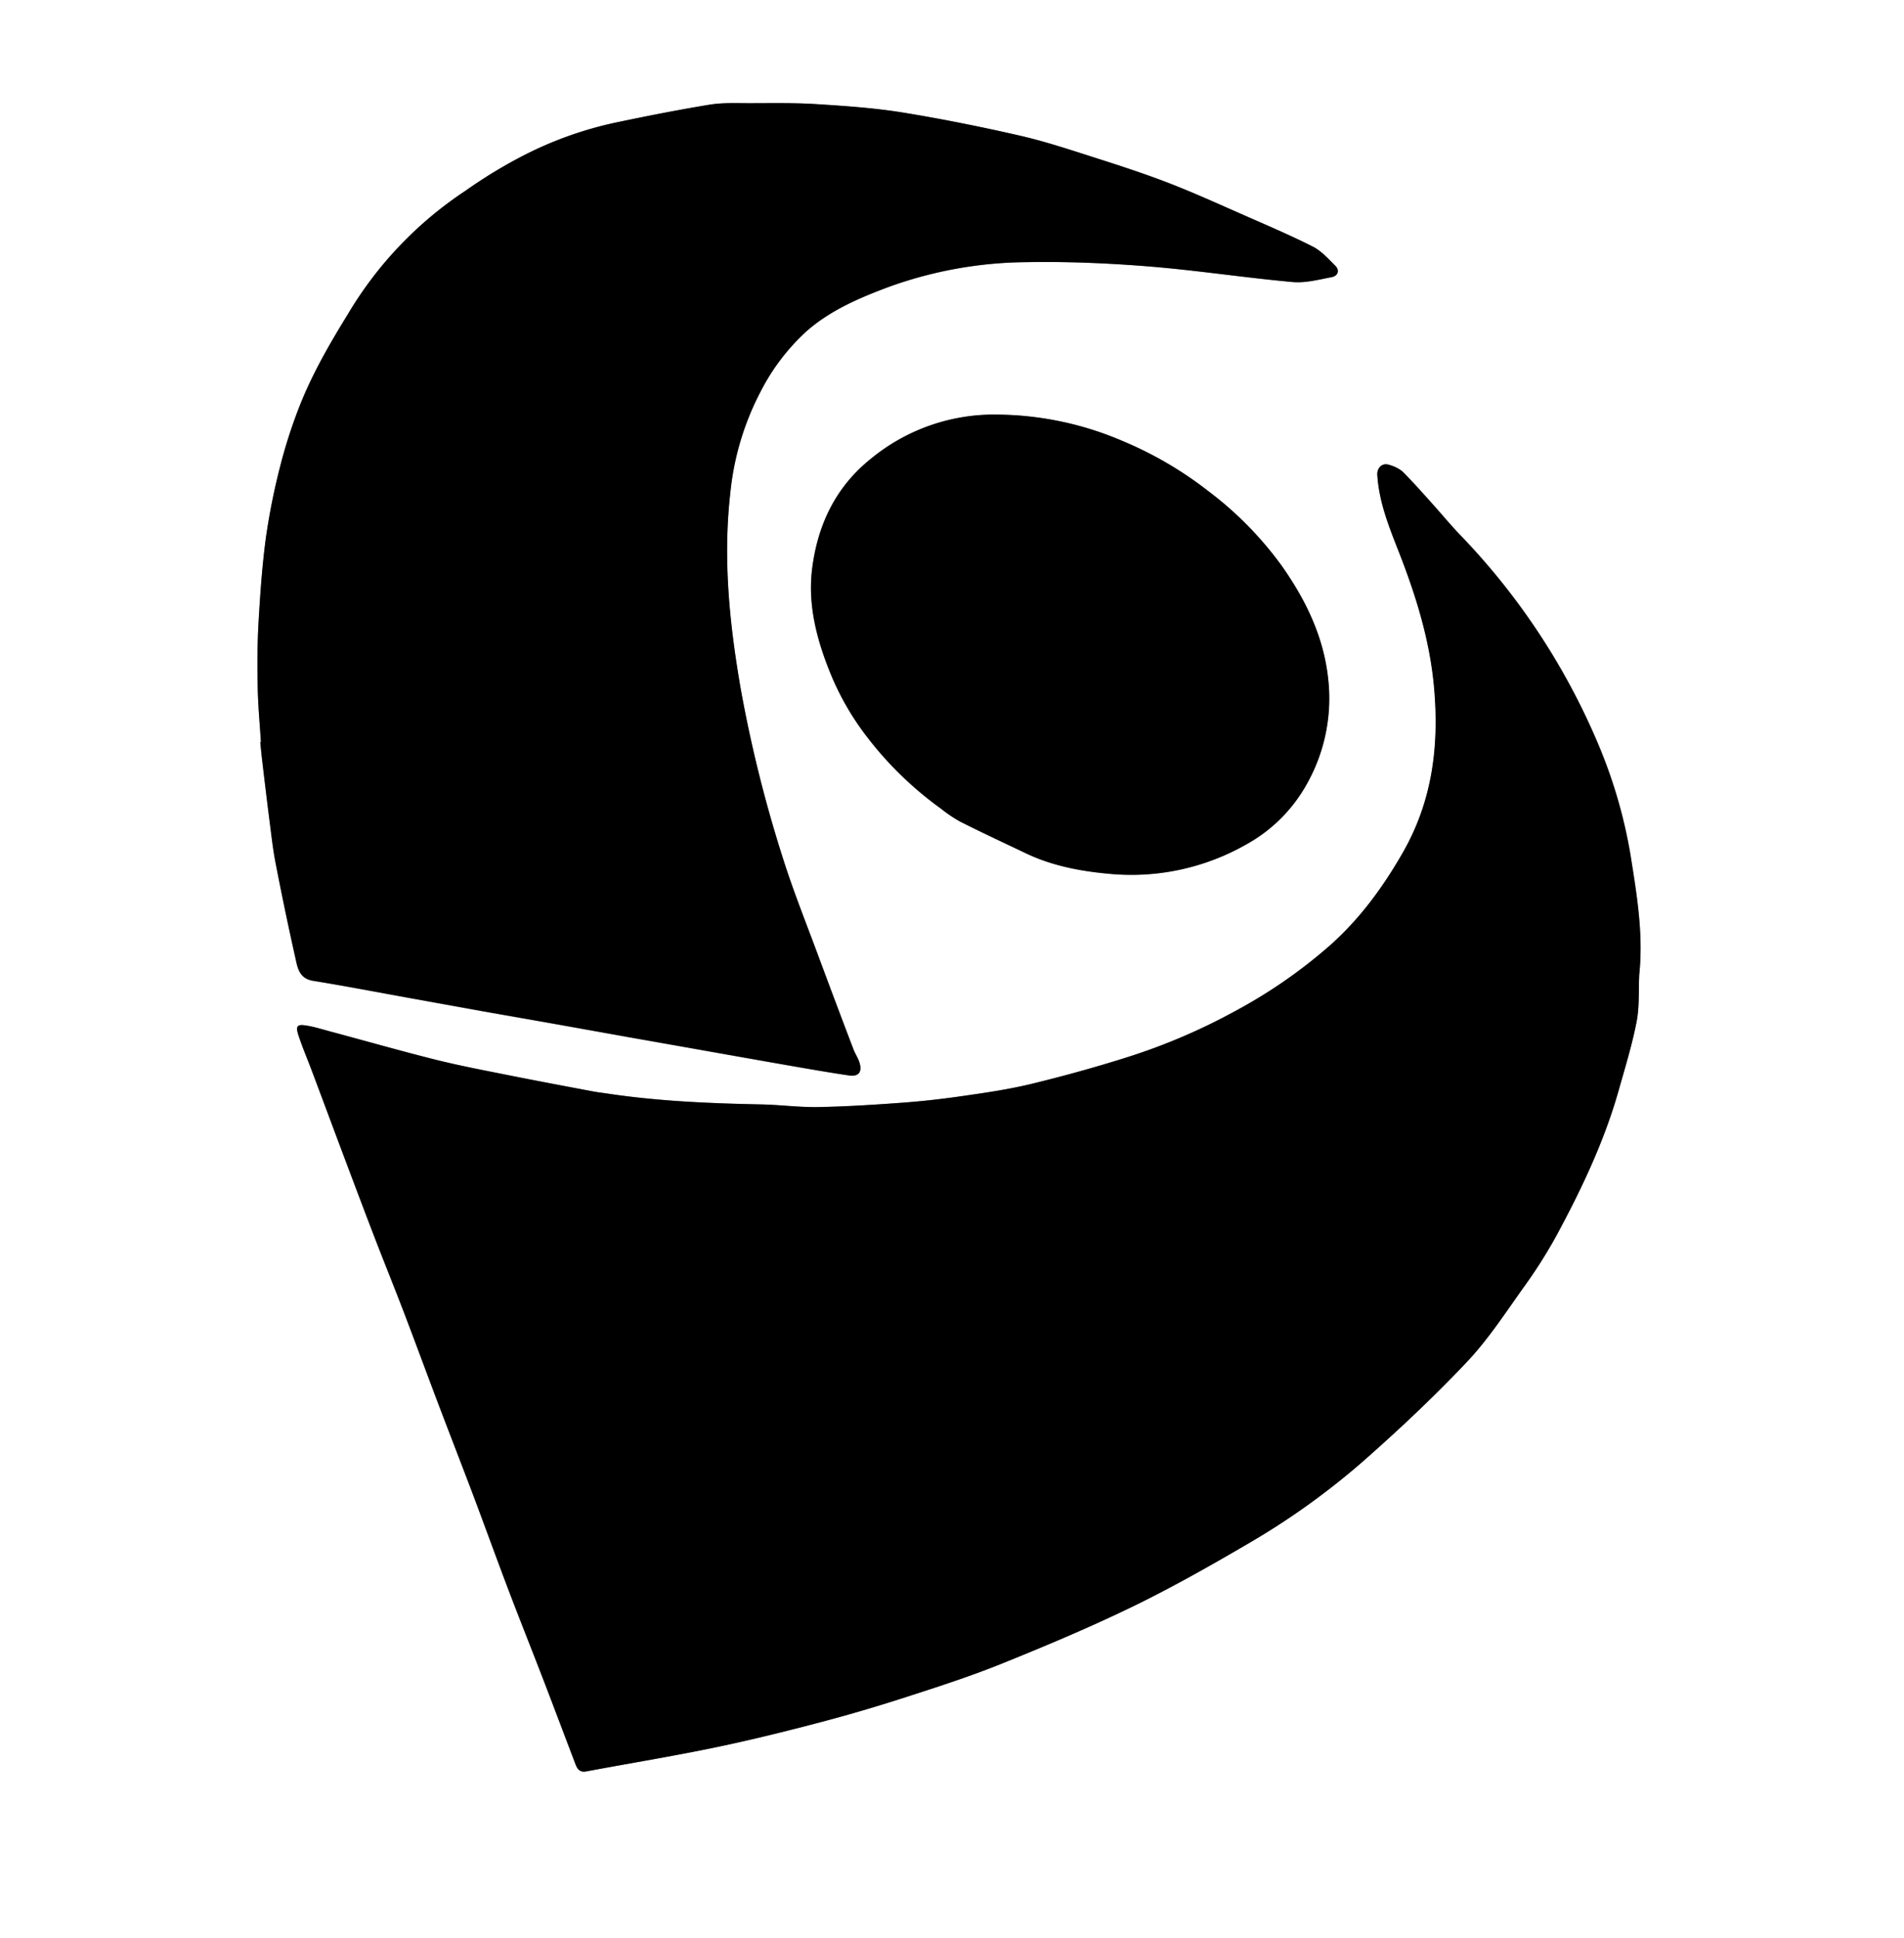 <svg id="Layer_1" data-name="Layer 1" xmlns="http://www.w3.org/2000/svg" viewBox="0 0 596 606.6"><rect x="0" y="0" width="596" height="606.6" fill="#808080" stroke="none"/><defs><style>.cls-1{fill:#fff;}</style></defs><path class="cls-1" d="M674.67,105.64h596V712.25h-596Zm513.12,305c1.35-12.69-.75-25.15-2.7-37.59a155,155,0,0,0-9.28-32.61,214.09,214.09,0,0,0-43.18-66.54c-3.19-3.24-6.07-6.78-9.12-10.16-3.23-3.57-6.4-7.2-9.8-10.6a11.26,11.26,0,0,0-4.22-2.07c-2.07-.72-3.75.95-3.63,3.12.49,8.79,3.83,16.77,7,24.8,5.3,13.63,9.54,27.45,10.8,42.16,1.55,18-.6,35.11-9.7,51.06-6.2,10.87-13.48,20.85-22.85,29.19A158.42,158.42,0,0,1,1061.39,422a189.32,189.32,0,0,1-34,14.52c-9.83,3.1-19.79,5.86-29.81,8.29-7,1.69-14.18,2.73-21.33,3.77-6.33.93-12.71,1.65-19.09,2.12-8.79.65-17.59,1.21-26.4,1.37-5.93.1-11.86-.71-17.8-.83-16.17-.33-32.3-1-48.32-3.42-1.38-.21-2.77-.35-4.14-.61-8.9-1.68-17.81-3.34-26.69-5.12-7.53-1.5-15.08-2.93-22.53-4.78-11-2.75-21.92-5.86-32.87-8.8-2.51-.67-5-1.47-7.54-1.9-3.25-.56-3.75,0-2.69,3.22,1.23,3.69,2.76,7.27,4.13,10.91,3.67,9.79,7.31,19.58,11,29.37,2.87,7.62,5.74,15.25,8.67,22.85,3,7.85,6.19,15.66,9.2,23.52,3.7,9.68,7.27,19.41,10.94,29.1,3.54,9.35,7.18,18.67,10.71,28,3.62,9.61,7.09,19.27,10.74,28.86s7.48,19.19,11.18,28.8c3.4,8.83,6.73,17.7,10.1,26.54.57,1.5,1.4,2.56,3.32,2.2,13.5-2.51,27.05-4.74,40.49-7.53,11.26-2.34,22.44-5.12,33.56-8.06,9.3-2.45,18.53-5.23,27.68-8.2,9.68-3.13,19.39-6.3,28.81-10.12,13.64-5.52,27.23-11.23,40.46-17.65,12.23-5.94,24.11-12.65,35.85-19.52a231.92,231.92,0,0,0,36.15-25.81c11.28-9.93,22.28-20.25,32.6-31.16,6.69-7.07,12.08-15.38,17.77-23.34a153.15,153.15,0,0,0,10.28-16.16c7.9-14.61,15-29.6,19.57-45.66,2-7.1,4.19-14.18,5.59-21.41C1187.89,420.61,1187.56,415.58,1187.79,410.66ZM756.35,337.87l-.24,0c.2,1.94.38,3.88.61,5.81.77,6.45,1.53,12.9,2.36,19.34.56,4.32,1,8.66,1.88,12.94q2.88,14.73,6.12,29.39c.7,3.18,1.17,6.56,5.61,7.28,10.31,1.67,20.58,3.66,30.86,5.51q11.06,2,22.12,4c7.83,1.39,15.67,2.75,23.5,4.14l22.32,4,23.11,4.08q14.65,2.6,29.31,5.17c5.49.95,11,1.9,16.5,2.71,2.87.42,4.1-.94,3.35-3.73-.41-1.57-1.41-3-2-4.52q-5.47-14.42-10.86-28.86c-3.88-10.51-8.09-20.91-11.42-31.59a415.6,415.6,0,0,1-13-52.41c-3.49-20.19-5.56-40.44-3.26-60.94a86.9,86.9,0,0,1,9.66-32.26,66.31,66.31,0,0,1,14.32-18.67c7.34-6.43,16.29-10.29,25.33-13.67A129.35,129.35,0,0,1,996,187.7c12.69-.23,25.44.29,38.1,1.32,15.08,1.21,30.08,3.52,45.15,4.89,4,.37,8.24-.75,12.3-1.53,1.9-.36,2.61-2.07,1.09-3.59-2.19-2.2-4.39-4.68-7.09-6-7.28-3.67-14.81-6.87-22.28-10.15s-14.91-6.69-22.53-9.62-15.58-5.55-23.45-8.06-15.57-5.07-23.52-6.89c-12.13-2.77-24.35-5.25-36.63-7.22-8.87-1.42-17.89-2-26.88-2.6-6.92-.44-13.89-.29-20.84-.29-4.18,0-8.42-.21-12.51.45C887,140,877.18,141.94,867.38,144a116.87,116.87,0,0,0-30,10.91,153.21,153.21,0,0,0-17,10.44,119.16,119.16,0,0,0-36.86,38.73c-5.93,9.63-11.56,19.42-15.57,30a155.92,155.92,0,0,0-5.55,17.5A205.86,205.86,0,0,0,757.92,274c-1.19,8.91-1.81,17.91-2.32,26.9-.38,6.85-.35,13.74-.22,20.61C755.48,326.94,756,332.4,756.35,337.87ZM987.12,235.39a60.66,60.66,0,0,0-39.7,13.74c-11.2,8.92-16.76,20.76-18.51,34.37-1.54,12.05,1.78,23.7,6.45,34.68a85.73,85.73,0,0,0,10.88,18.33,110.24,110.24,0,0,0,22.93,22.2,44.45,44.45,0,0,0,6,4.06c6.86,3.43,13.82,6.66,20.75,10,8.26,3.92,17.19,5.58,26.11,6.37a72.71,72.71,0,0,0,42.89-9.28,48.34,48.34,0,0,0,18.68-18.58,54.55,54.55,0,0,0,6.81-33.25c-1.41-13.09-7-24.59-14.56-35.33a110.39,110.39,0,0,0-23.15-23.48,116.41,116.41,0,0,0-26.58-15.51A101.46,101.46,0,0,0,987.12,235.39Z" transform="translate(-674.67 -105.64)"/><path d="M1187.79,410.66c-.23,4.92.1,9.95-.83,14.73-1.4,7.23-3.59,14.31-5.59,21.41-4.53,16.06-11.67,31.05-19.57,45.66a153.15,153.15,0,0,1-10.28,16.16c-5.69,8-11.08,16.27-17.77,23.34-10.32,10.91-21.32,21.23-32.6,31.16A231.92,231.92,0,0,1,1065,588.93c-11.74,6.87-23.62,13.58-35.85,19.52-13.23,6.42-26.82,12.13-40.46,17.65-9.42,3.82-19.13,7-28.81,10.12-9.15,3-18.38,5.75-27.68,8.2-11.12,2.94-22.3,5.72-33.56,8.06-13.44,2.79-27,5-40.49,7.53-1.92.36-2.75-.7-3.32-2.2-3.37-8.84-6.7-17.71-10.1-26.54-3.7-9.61-7.53-19.17-11.18-28.8s-7.12-19.25-10.74-28.86c-3.53-9.36-7.17-18.68-10.71-28-3.67-9.69-7.24-19.42-10.94-29.1-3-7.86-6.17-15.67-9.2-23.52-2.93-7.6-5.8-15.23-8.67-22.85-3.68-9.79-7.32-19.58-11-29.37-1.37-3.64-2.9-7.22-4.13-10.91-1.06-3.2-.56-3.78,2.69-3.22,2.54.43,5,1.23,7.54,1.9,11,2.94,21.87,6.05,32.87,8.8,7.45,1.85,15,3.28,22.53,4.78,8.88,1.78,17.79,3.44,26.69,5.12,1.37.26,2.76.4,4.14.61,16,2.42,32.15,3.09,48.32,3.42,5.94.12,11.87.93,17.8.83,8.81-.16,17.61-.72,26.4-1.37,6.38-.47,12.76-1.19,19.09-2.12,7.15-1,14.33-2.08,21.33-3.77,10-2.43,20-5.19,29.81-8.29a189.32,189.32,0,0,0,34-14.52,158.42,158.42,0,0,0,29.67-20.58c9.37-8.34,16.65-18.32,22.85-29.19,9.1-16,11.25-33.05,9.7-51.06-1.26-14.71-5.5-28.53-10.8-42.16-3.12-8-6.46-16-7-24.8-.12-2.17,1.56-3.84,3.63-3.12a11.26,11.26,0,0,1,4.22,2.07c3.4,3.4,6.57,7,9.8,10.6,3,3.38,5.93,6.92,9.12,10.16a214.09,214.09,0,0,1,43.18,66.54,155,155,0,0,1,9.28,32.61C1187,385.51,1189.14,398,1187.79,410.66Z" transform="translate(-674.67 -105.64)"/><path d="M756.35,337.87c-.34-5.47-.87-10.93-1-16.4-.13-6.87-.16-13.76.22-20.61.51-9,1.13-18,2.32-26.9a205.86,205.86,0,0,1,4.47-22.37,155.92,155.92,0,0,1,5.55-17.5c4-10.59,9.64-20.38,15.57-30a119.16,119.16,0,0,1,36.86-38.73,153.21,153.21,0,0,1,17-10.44,116.87,116.87,0,0,1,30-10.91c9.8-2.06,19.63-4,29.51-5.63,4.09-.66,8.33-.44,12.51-.45,7,0,13.92-.15,20.84.29,9,.56,18,1.18,26.88,2.6,12.28,2,24.5,4.45,36.63,7.22,8,1.82,15.73,4.4,23.52,6.89S1033,160,1040.72,163s15.06,6.33,22.53,9.62,15,6.48,22.28,10.15c2.7,1.36,4.9,3.84,7.09,6,1.52,1.52.81,3.23-1.09,3.59-4.06.78-8.27,1.9-12.3,1.53-15.07-1.37-30.07-3.68-45.15-4.89-12.66-1-25.41-1.55-38.1-1.32a129.35,129.35,0,0,0-43.41,7.85c-9,3.38-18,7.24-25.33,13.67a66.31,66.31,0,0,0-14.32,18.67,86.9,86.9,0,0,0-9.66,32.26c-2.3,20.5-.23,40.75,3.26,60.94a415.6,415.6,0,0,0,13,52.41c3.33,10.68,7.54,21.08,11.42,31.59q5.36,14.46,10.86,28.86c.58,1.54,1.58,2.95,2,4.52.75,2.79-.48,4.15-3.35,3.73-5.51-.81-11-1.76-16.5-2.71q-14.65-2.55-29.31-5.17l-23.11-4.08-22.32-4c-7.83-1.39-15.67-2.75-23.5-4.14q-11.05-2-22.12-4c-10.28-1.85-20.55-3.84-30.86-5.51-4.44-.72-4.91-4.1-5.61-7.28Q763.84,390.72,761,376c-.84-4.28-1.32-8.62-1.88-12.94-.83-6.44-1.59-12.89-2.36-19.34-.23-1.93-.41-3.87-.61-5.81Z" transform="translate(-674.67 -105.64)"/><path d="M987.12,235.39a101.46,101.46,0,0,1,39,8.27,116.41,116.41,0,0,1,26.58,15.51,110.39,110.39,0,0,1,23.15,23.48c7.58,10.74,13.15,22.24,14.56,35.33a54.55,54.55,0,0,1-6.81,33.25,48.34,48.34,0,0,1-18.68,18.58,72.71,72.71,0,0,1-42.89,9.28c-8.92-.79-17.85-2.45-26.11-6.37-6.93-3.29-13.89-6.52-20.75-10a44.45,44.45,0,0,1-6-4.06,110.24,110.24,0,0,1-22.93-22.2,85.73,85.73,0,0,1-10.88-18.33c-4.67-11-8-22.63-6.45-34.68,1.75-13.61,7.31-25.45,18.51-34.37A60.66,60.66,0,0,1,987.12,235.39Z" transform="translate(-674.67 -105.64)"/></svg>